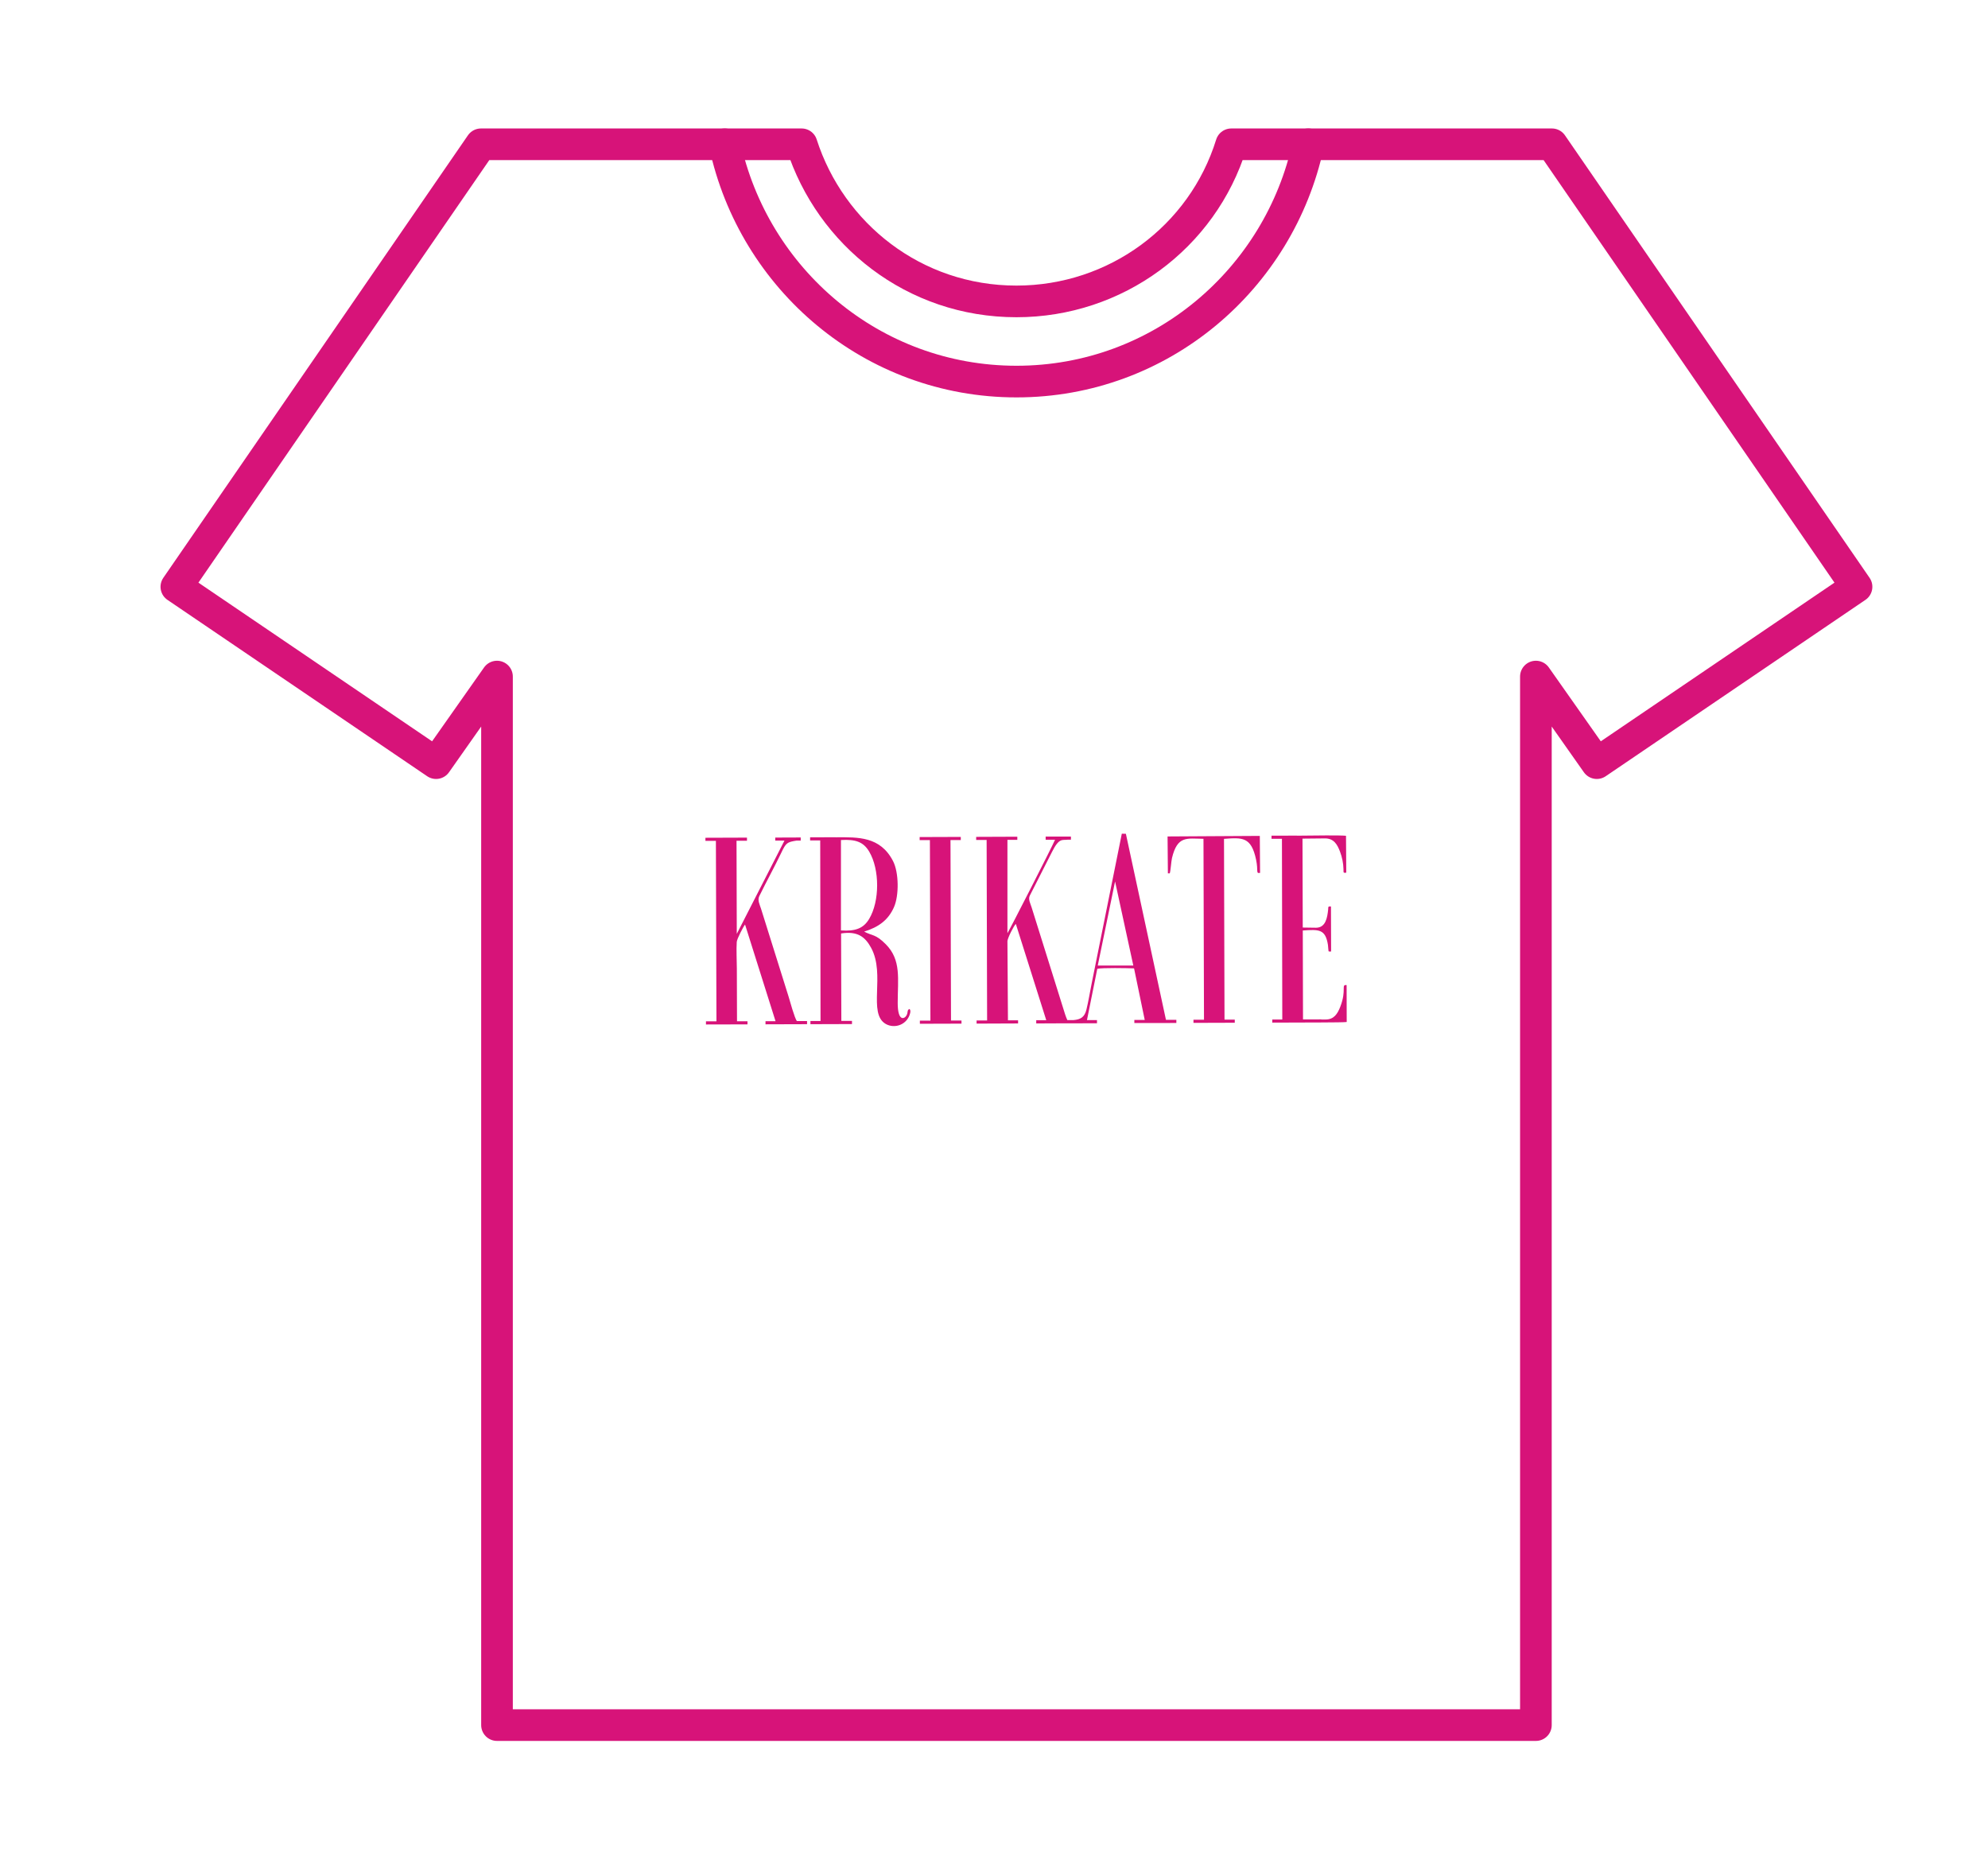 <svg width="62" height="58" viewBox="0 0 62 58" fill="none" xmlns="http://www.w3.org/2000/svg">
<path d="M31.7 53.8H47.9V21.1L49.8 23.8L57.9 18.3L48.4 4.5H38.4C37.5 7.4 34.8 9.4 31.7 9.4C28.5 9.4 25.9 7.3 25 4.5H15L5.5 18.3L13.6 23.8L15.5 21.1V53.8H31.7Z" stroke="#D71379" stroke-width="0.987" stroke-miterlimit="10" stroke-linecap="round" stroke-linejoin="round"/>
<path d="M22.602 4.5C23.502 8.7 27.202 11.9 31.702 11.9C36.202 11.9 39.902 8.7 40.802 4.5" stroke="#D71379" stroke-width="0.987" stroke-miterlimit="10" stroke-linecap="round" stroke-linejoin="round"/>
<path fill-rule="evenodd" clip-rule="evenodd" d="M34.776 27.49L35.345 30.112H34.236L34.776 27.49ZM39.98 26.159H39.655V26.062L40.444 26.06V26.062C41.028 26.055 41.8 26.046 41.978 26.065L41.986 27.216C41.884 27.229 41.904 27.216 41.899 27.103C41.894 26.916 41.857 26.732 41.79 26.557C41.707 26.337 41.599 26.146 41.322 26.147L40.621 26.154L40.629 28.927L41.043 28.933C41.349 28.931 41.395 28.611 41.421 28.366C41.432 28.27 41.406 28.299 41.462 28.266C41.517 28.288 41.509 28.22 41.509 28.349L41.513 29.595C41.513 29.723 41.521 29.655 41.466 29.678C41.414 29.648 41.443 29.699 41.426 29.596C41.421 29.559 41.421 29.512 41.415 29.471C41.339 28.974 41.134 28.983 40.63 29.019L40.637 31.792H40.693L41.208 31.791V31.795H41.34C41.601 31.795 41.712 31.623 41.8 31.396C42.004 30.871 41.815 30.7 41.997 30.722L42 31.873C41.919 31.882 41.593 31.886 41.208 31.887L39.679 31.892V31.854V31.851V31.796H39.991L39.98 26.159ZM33.4 26.187H33.302C33.13 26.212 33.035 26.114 32.809 26.568L32.118 27.929C32.06 28.044 32.13 28.162 32.173 28.298L33.217 31.632C33.237 31.694 33.26 31.754 33.287 31.813H33.481C33.701 31.794 33.826 31.723 33.884 31.48C33.946 31.222 33.991 30.947 34.041 30.696L34.986 26L35.113 26.003L36.363 31.805H36.687V31.903L36.001 31.905C35.924 31.905 35.849 31.905 35.778 31.905H35.377V31.808H35.502C35.516 31.808 35.53 31.808 35.544 31.808H35.701L35.368 30.2C35.173 30.193 34.364 30.177 34.221 30.214L33.899 31.814H34.212V31.912L33.307 31.915C33.191 31.915 33.074 31.915 32.963 31.915L32.317 31.918V31.817H32.63L31.681 28.814C31.617 28.871 31.425 29.252 31.419 29.349L31.435 31.82H31.751V31.918L30.457 31.923V31.825H30.785L30.77 26.196H30.444V26.099L31.727 26.094V26.192H31.419V29.104C31.483 29.009 32.826 26.382 32.904 26.188H32.611V26.09H33.399V26.187H33.4ZM29.964 26.198H29.643L29.659 31.826H29.986V31.924L28.688 31.928V31.83H29.017L29.001 26.201H28.681V26.105L29.834 26.101H29.959H29.964V26.198ZM25.58 26.211H25.265V26.113L26.059 26.111V26.112H26.082C26.753 26.11 27.454 26.08 27.852 26.856C28.034 27.209 28.042 27.928 27.88 28.292C27.705 28.688 27.412 28.91 26.95 29.054C27.216 29.193 27.309 29.128 27.627 29.45C28.114 29.942 27.997 30.53 27.997 31.278C27.997 31.865 28.204 31.782 28.27 31.67C28.329 31.569 28.277 31.497 28.368 31.466C28.399 31.511 28.399 31.549 28.378 31.621C28.357 31.696 28.319 31.766 28.267 31.825C28.215 31.884 28.15 31.93 28.077 31.96C28.005 31.99 27.926 32.004 27.848 31.999C27.769 31.995 27.692 31.973 27.624 31.934C27.053 31.605 27.624 30.391 27.166 29.556C26.983 29.221 26.747 29.03 26.231 29.112L26.239 31.837L26.253 31.839H26.571V31.937L25.275 31.941V31.842H25.59L25.58 26.211ZM24.972 26.215H24.843C24.545 26.264 24.515 26.28 24.363 26.601C24.151 27.044 23.901 27.494 23.68 27.948C23.619 28.073 23.691 28.207 23.733 28.336L24.59 31.069C24.628 31.194 24.783 31.762 24.853 31.843H25.17V31.941L23.874 31.945V31.848H24.187L23.236 28.833C23.183 28.899 22.984 29.277 22.977 29.376C22.961 29.625 22.979 29.95 22.98 30.207L22.985 31.849H23.312V31.947L22.017 31.95V31.852H22.344L22.327 26.223L22 26.224V26.127L23.153 26.123H23.284H23.296V26.22L22.97 26.221L22.978 29.125L24.465 26.216H24.178V26.121L24.972 26.118V26.215V26.215ZM38.51 31.896L37.221 31.9V31.802H37.549L37.533 26.16C37.009 26.152 36.721 26.057 36.551 26.758C36.526 26.862 36.507 27.183 36.48 27.237H36.423L36.413 26.086L39.29 26.069L39.298 27.222C39.156 27.247 39.249 27.169 39.173 26.807C39.022 26.095 38.746 26.119 38.173 26.161L38.189 31.799H38.509V31.897L38.51 31.896ZM26.229 26.198C26.681 26.17 26.93 26.256 27.108 26.56C27.438 27.116 27.438 28.105 27.106 28.659C26.932 28.948 26.687 29.049 26.227 29.017V26.198H26.229Z" fill="#D71379"/>
</svg>
